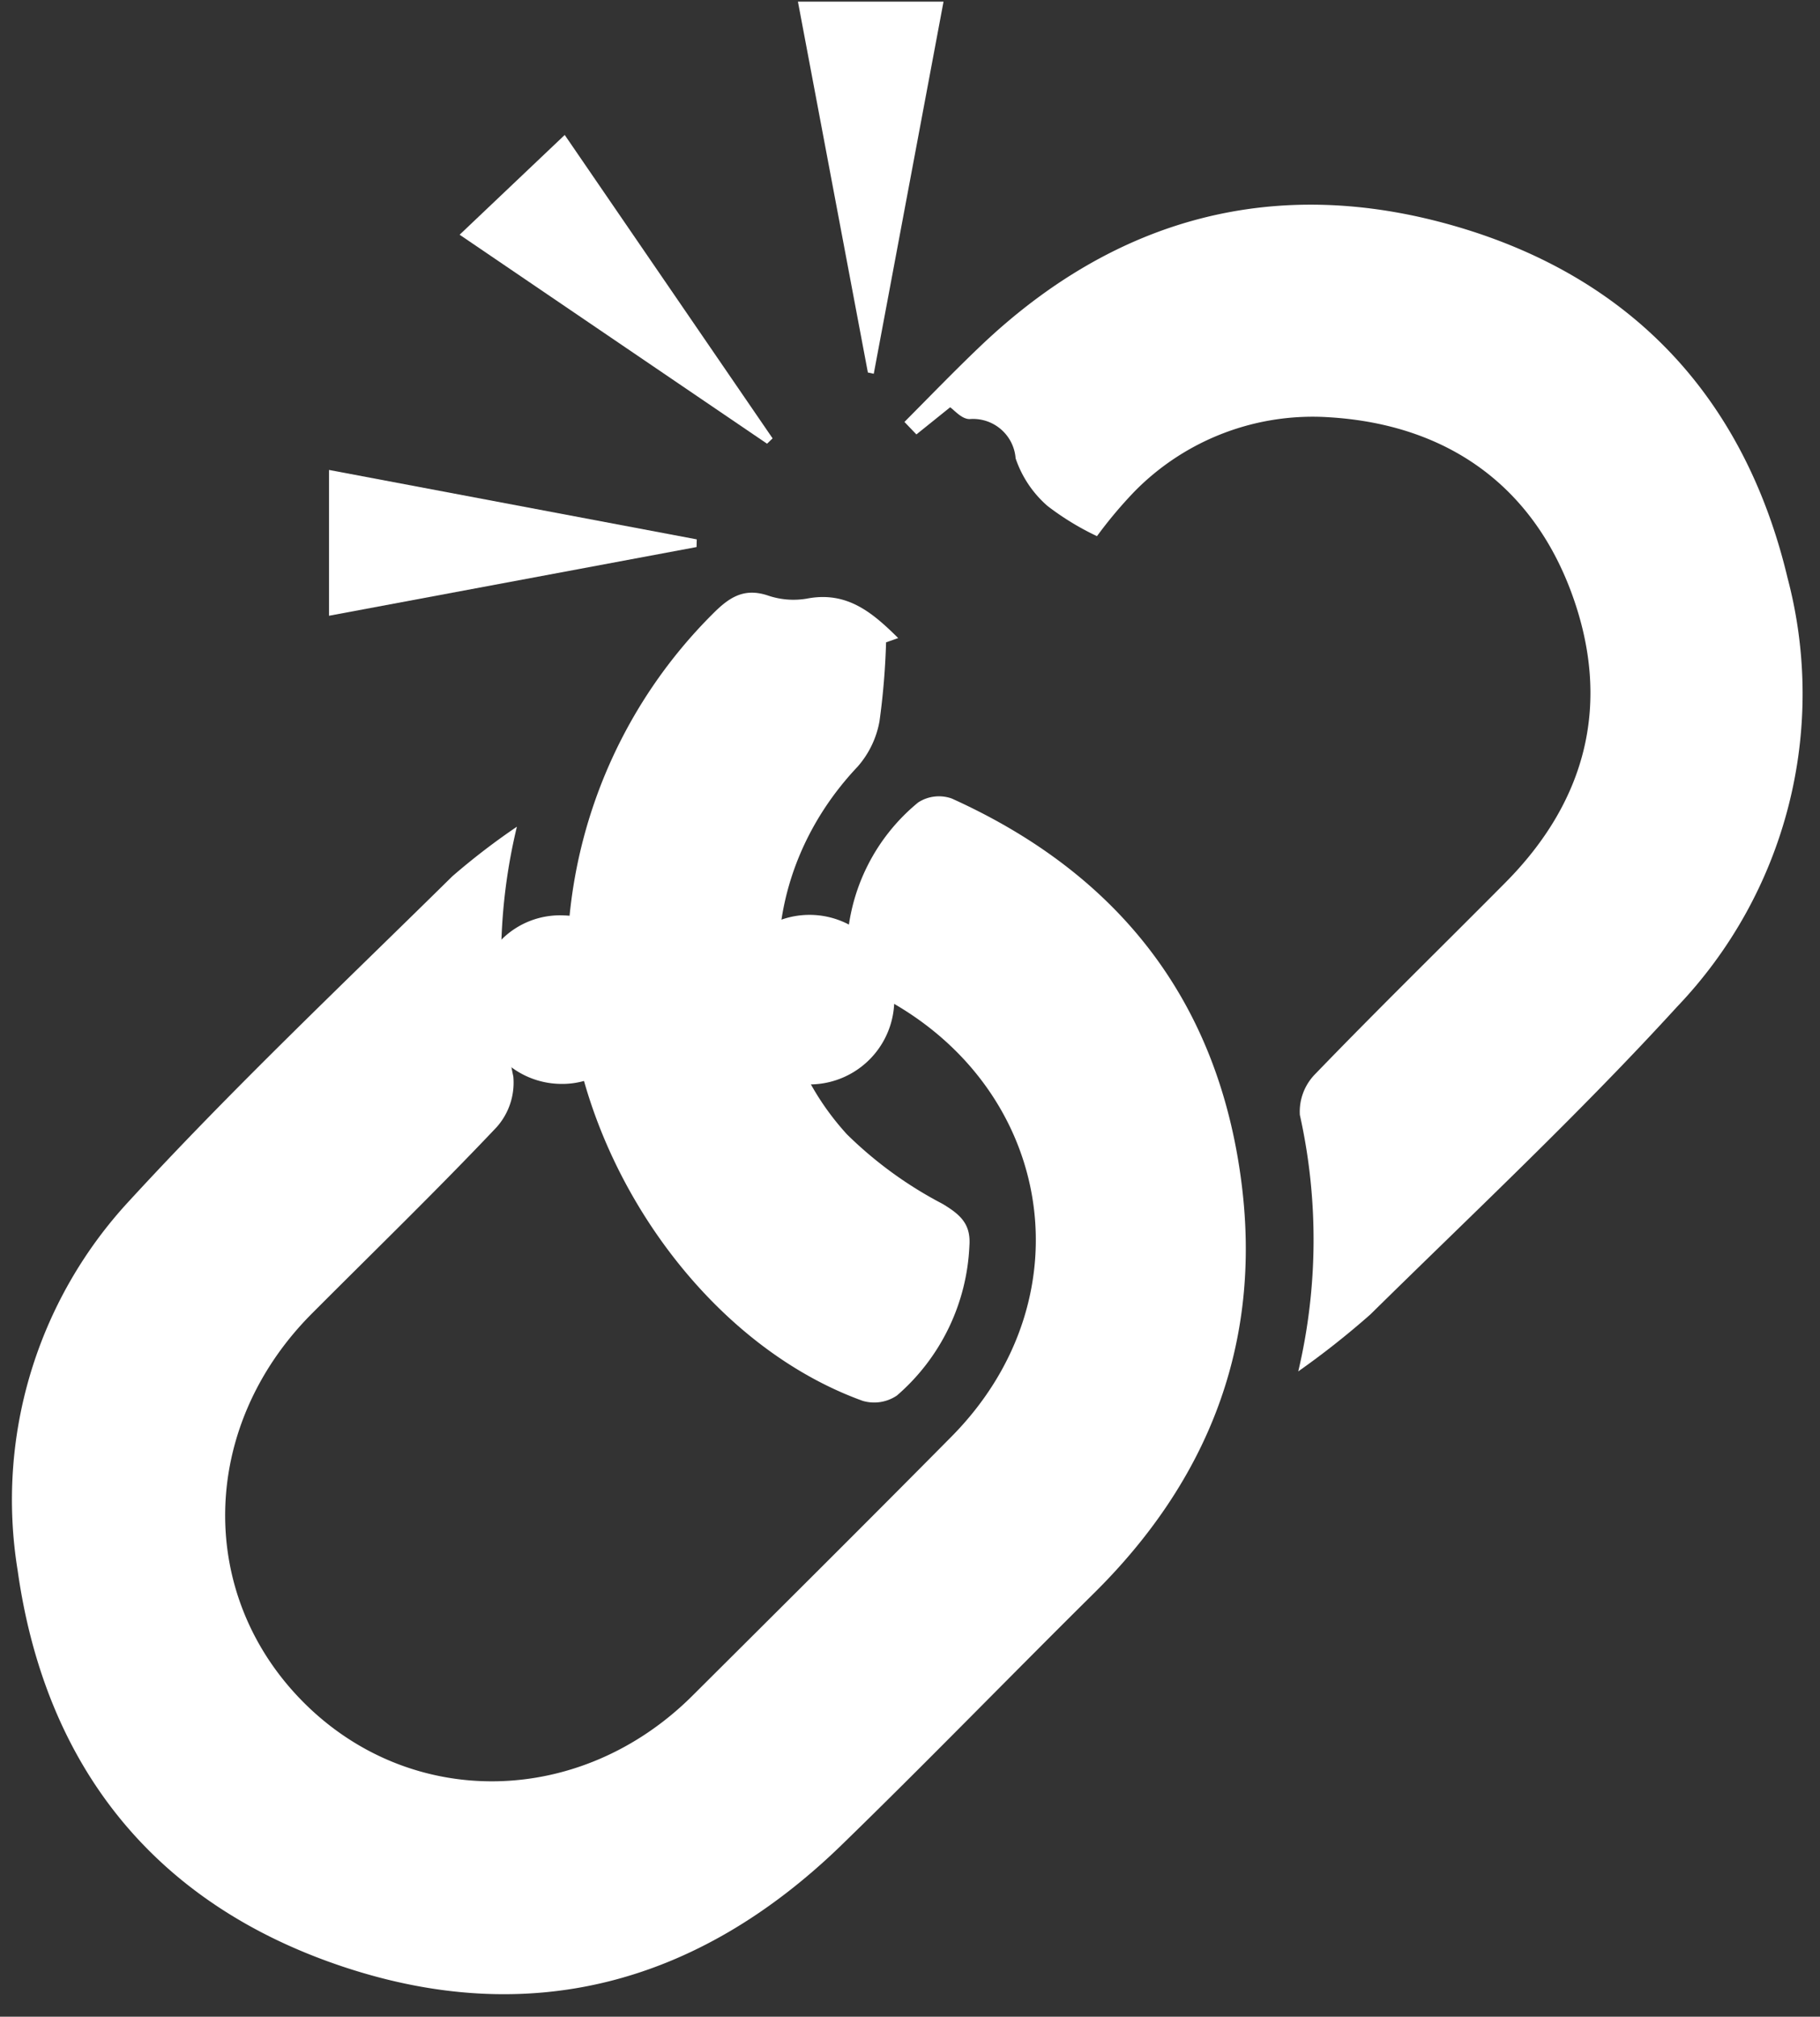 <?xml version="1.0" encoding="UTF-8" standalone="no"?>
<!-- Created with Inkscape (http://www.inkscape.org/) -->

<svg
   xmlns:dc="http://purl.org/dc/elements/1.1/"
   xmlns:cc="http://creativecommons.org/ns#"
   xmlns:rdf="http://www.w3.org/1999/02/22-rdf-syntax-ns#"
   xmlns:svg="http://www.w3.org/2000/svg"
   xmlns="http://www.w3.org/2000/svg"
   xmlns:sodipodi="http://sodipodi.sourceforge.net/DTD/sodipodi-0.dtd"
   xmlns:inkscape="http://www.inkscape.org/namespaces/inkscape"
   version="1.1"
   id="svg30124"
   width="102"
   height="113"
   inkscape:version="0.92.4 (5da689c313, 2019-01-14)"
   sodipodi:docname="logout-title.svg">
  <rect width="100%" height="100%" fill="#333333" stroke="none"/>
  <defs
     id="defs30128" />
  <sodipodi:namedview
     pagecolor="#ffffff"
     bordercolor="#666666"
     borderopacity="1"
     objecttolerance="10"
     gridtolerance="10"
     guidetolerance="10"
     inkscape:pageopacity="0"
     inkscape:pageshadow="2"
     inkscape:window-width="1920"
     inkscape:window-height="1001"
     id="namedview30126"
     showgrid="false"
     inkscape:zoom="2.36"
     inkscape:cx="50"
     inkscape:cy="50"
     inkscape:window-x="-9"
     inkscape:window-y="-9"
     inkscape:window-maximized="1"
     inkscape:current-layer="svg30124" />
  <g
     id="g30104"
     transform="translate(-458.471,-771.568)">
    <path
       id="path28108"
       d="m 518,832.31 a 4.75,4.75 0 0 1 -4.75,-4.78 4.7,4.7 0 0 1 9.39,-0.09 4.75,4.75 0 0 1 -4.64,4.87 z"
       class="cls-9"
       inkscape:connector-curvature="0"
       style="fill:#ffffff" />
    <path
       id="path28110"
       d="m 494.51,827.53 a 4.53,4.53 0 0 1 -4.65,4.77 4.72,4.72 0 0 1 -4.63,-4.58 4.63,4.63 0 0 1 4.84,-4.86 4.55,4.55 0 0 1 4.44,4.67 z"
       class="cls-9"
       inkscape:connector-curvature="0"
       style="fill:#ffffff" />
    <path
       id="path28112"
       d="m 503.8,822.83 a 4.75,4.75 0 1 1 0.08,9.5 4.75,4.75 0 0 1 -0.08,-9.5 z"
       class="cls-9"
       inkscape:connector-curvature="0"
       style="fill:#ffffff" />
    <path
       id="path28114"
       d="m 487.44,817.89 a 31.74,31.74 0 0 0 -0.2,14 3.75,3.75 0 0 1 -0.94,2.84 c -3.38,3.57 -6.92,7 -10.38,10.47 -6.28,6.33 -6.45,15.73 -0.43,21.76 6.02,6.03 15.51,5.87 21.78,-0.37 4.85,-4.83 9.71,-9.66 14.53,-14.53 7.83,-7.92 5.63,-20 -4.43,-24.89 a 3,3 0 0 1 -1.44,-2.26 10.91,10.91 0 0 1 4,-8.38 2.14,2.14 0 0 1 1.88,-0.22 c 9.33,4.21 14.94,11.33 16.24,21.54 1.15,9 -1.86,16.66 -8.28,23 -4.76,4.71 -9.42,9.52 -14.23,14.19 -8,7.71 -17.41,10.23 -27.92,6.7 -10.51,-3.53 -16.62,-11.22 -18.16,-22.18 a 24.62,24.62 0 0 1 6.25,-20.7 c 5.78,-6.29 12,-12.17 18.11,-18.19 a 38.51,38.51 0 0 1 3.62,-2.78 z"
       class="cls-9"
       inkscape:connector-curvature="0"
       style="fill:#ffffff" />
    <path
       id="path28116"
       d="m 531.23,848.41 a 32.15,32.15 0 0 0 0.09,-14.37 3,3 0 0 1 0.83,-2.26 c 3.51,-3.64 7.14,-7.18 10.7,-10.77 4.58,-4.62 5.93,-10.11 3.71,-16.18 -2.22,-6.07 -7,-9.47 -13.57,-9.88 a 14,14 0 0 0 -10.94,4.16 24.6,24.6 0 0 0 -2.1,2.5 15.21,15.21 0 0 1 -2.77,-1.69 6.13,6.13 0 0 1 -1.79,-2.67 2.39,2.39 0 0 0 -2.58,-2.2 c -0.45,0 -0.86,-0.51 -1.09,-0.66 l -1.89,1.52 -0.67,-0.7 c 1.42,-1.43 2.82,-2.88 4.28,-4.27 7.59,-7.22 16.57,-9.59 26.55,-6.71 9.98,2.88 16.28,9.69 18.67,19.75 a 25.38,25.38 0 0 1 -6.2,24 c -5.48,6 -11.41,11.55 -17.19,17.24 a 47,47 0 0 1 -4.04,3.19 z"
       class="cls-9"
       inkscape:connector-curvature="0"
       style="fill:#ffffff" />
    <path
       id="path28118"
       d="m 508.13,807.56 a 40.71,40.71 0 0 1 -0.37,4.43 5.26,5.26 0 0 1 -1.22,2.53 c -5.62,5.94 -6,14.69 -0.6,20.61 a 22.39,22.39 0 0 0 5.35,3.89 c 1,0.6 1.6,1.13 1.51,2.35 a 11.76,11.76 0 0 1 -4.06,8.39 2.27,2.27 0 0 1 -1.92,0.3 c -10,-3.61 -17.46,-15.78 -16.49,-26.45 A 27.73,27.73 0 0 1 498.38,806 c 0.91,-0.92 1.74,-1.52 3.11,-1.07 a 4.45,4.45 0 0 0 2.2,0.18 c 2.28,-0.44 3.71,0.82 5.12,2.21 z"
       class="cls-9"
       inkscape:connector-curvature="0"
       style="fill:#ffffff" />
    <path
       id="path28120"
       d="m 484.23,784.72 5.89,-5.59 11.65,17 -0.31,0.3 z"
       class="cls-9"
       inkscape:connector-curvature="0"
       style="fill:#ffffff" />
    <path
       id="path28122"
       d="m 497.51,802.22 -20.6,3.85 v -8.17 l 20.61,3.89 z"
       class="cls-9"
       inkscape:connector-curvature="0"
       style="fill:#ffffff" />
    <path
       id="path28124"
       d="m 507.11,792.44 -3.92,-20.78 h 8.16 c -1.31,7 -2.61,13.93 -3.91,20.85 z"
       class="cls-9"
       inkscape:connector-curvature="0"
       style="fill:#ffffff" />
  </g>
</svg>
